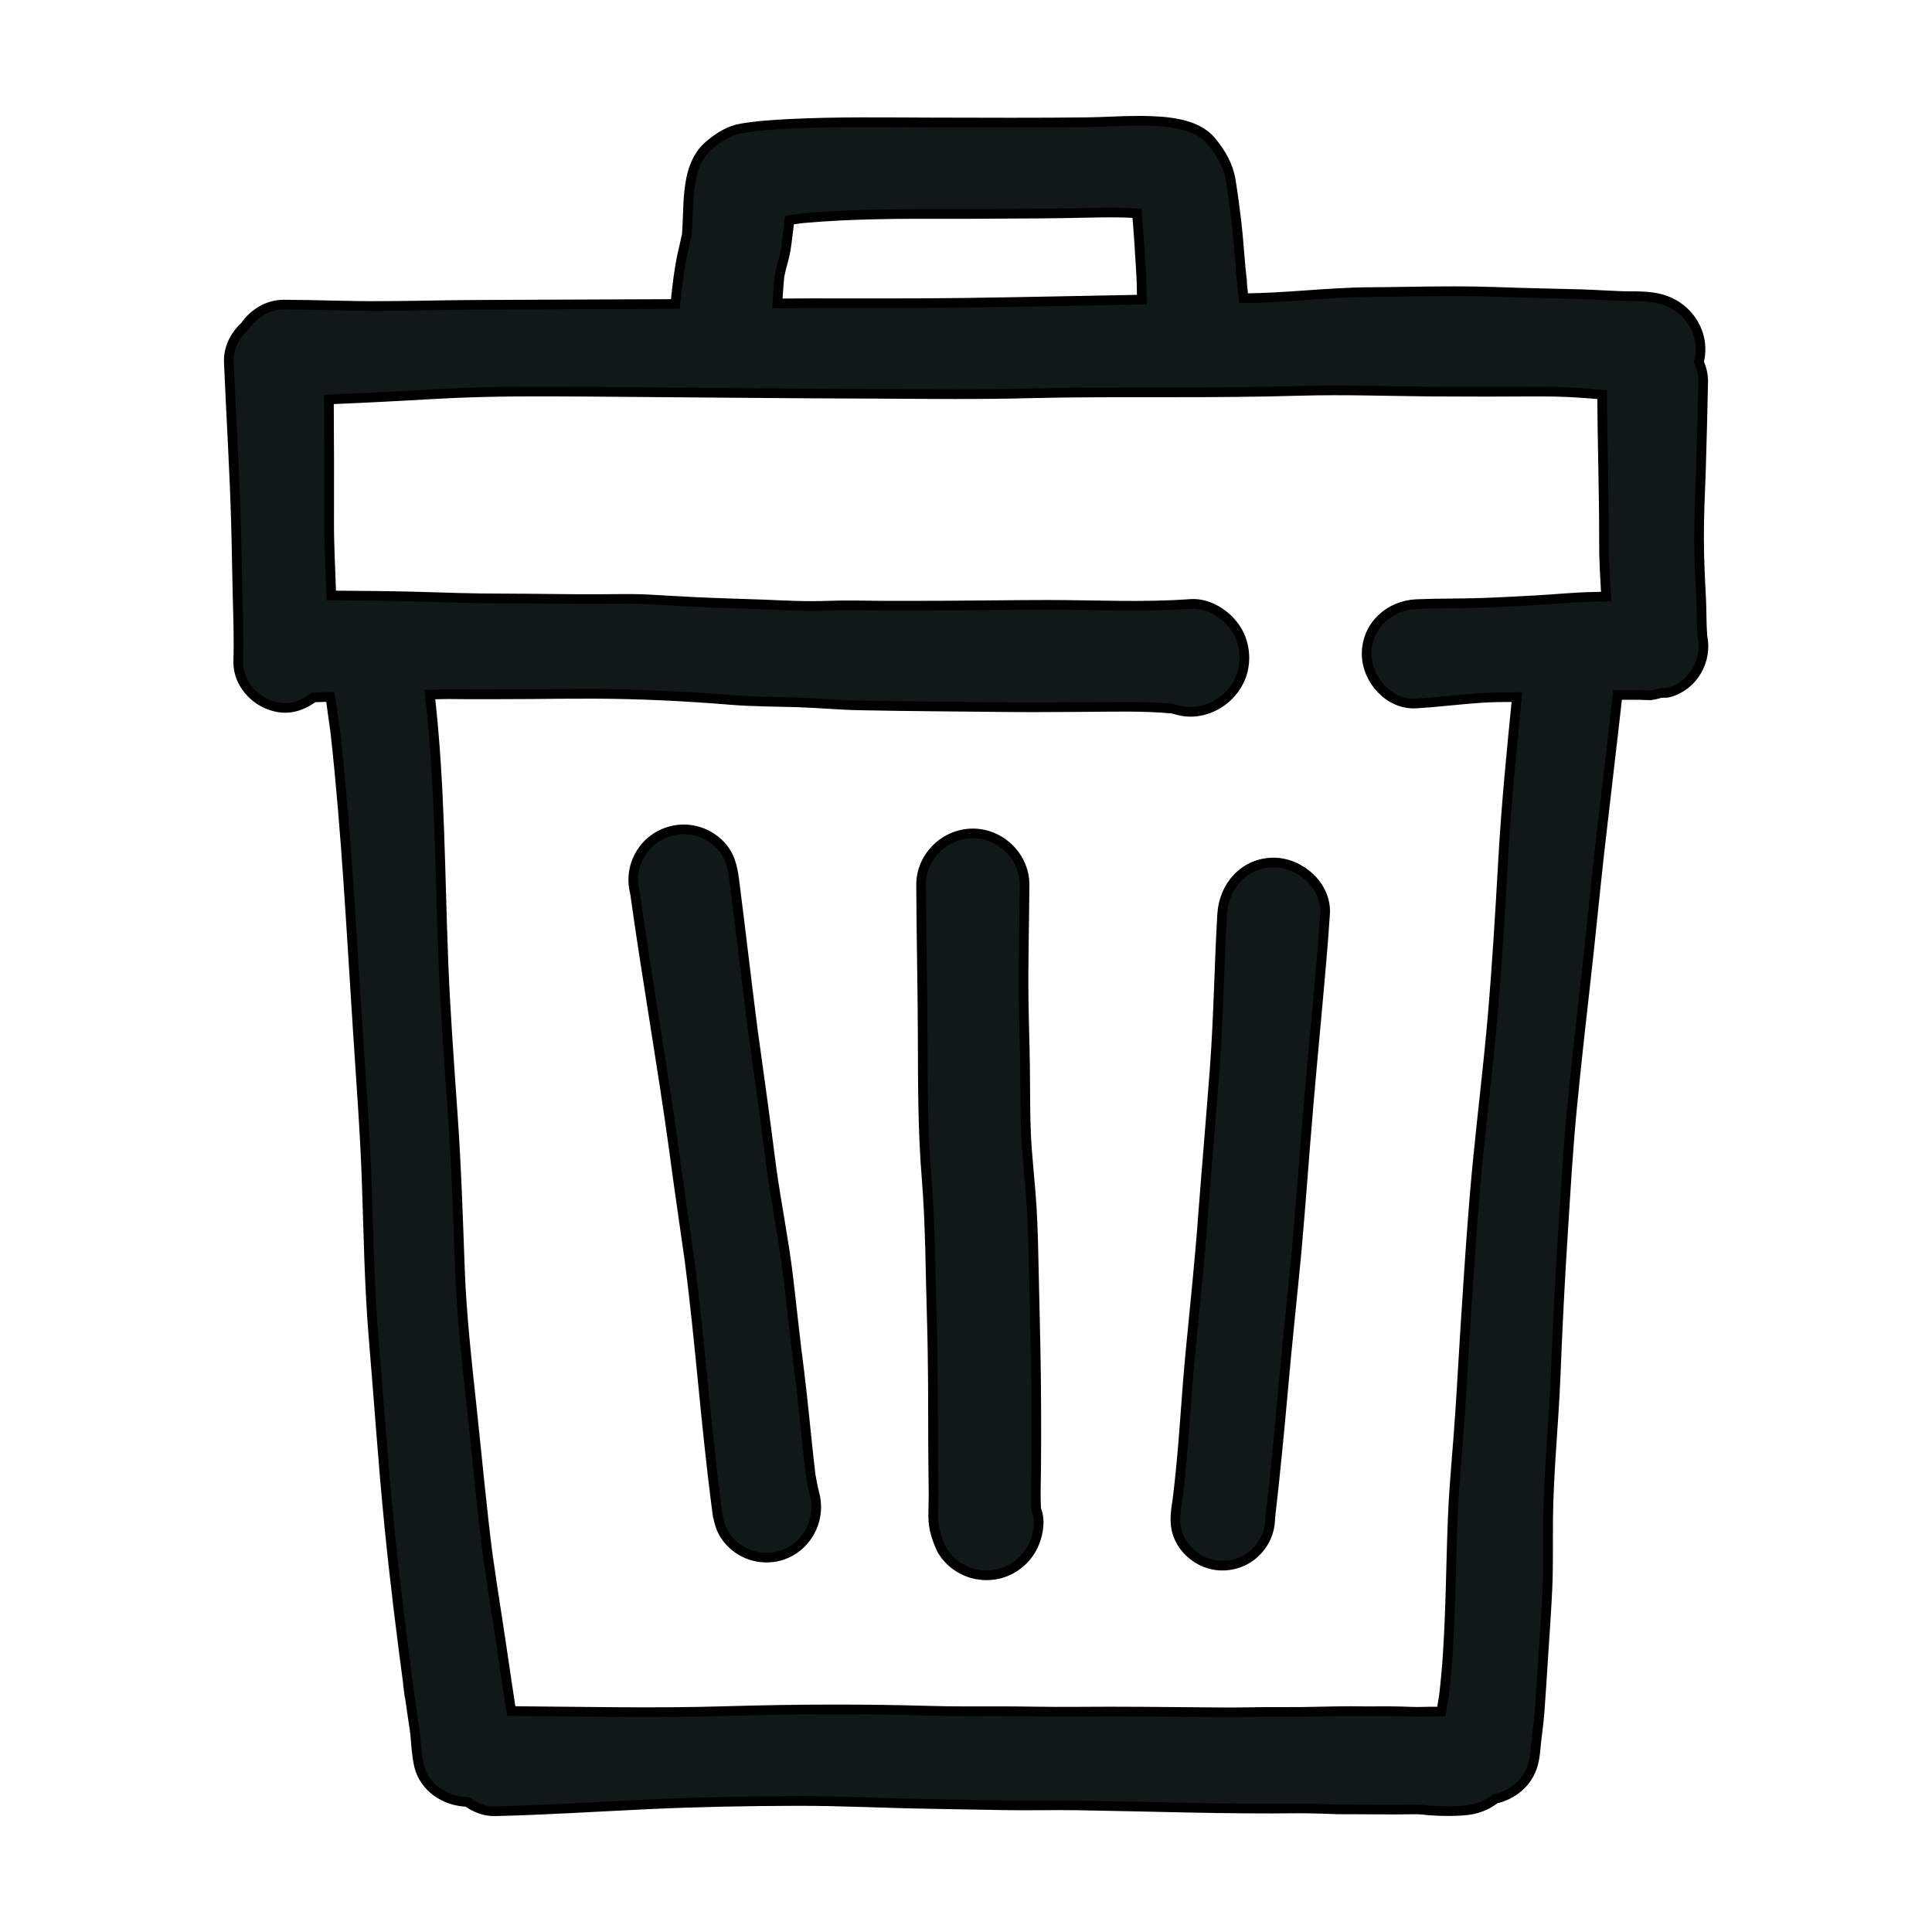 <!DOCTYPE svg PUBLIC "-//W3C//DTD SVG 1.1//EN" "http://www.w3.org/Graphics/SVG/1.1/DTD/svg11.dtd">
<!-- Uploaded to: SVG Repo, www.svgrepo.com, Transformed by: SVG Repo Mixer Tools -->
<svg version="1.1" id="designs" xmlns="http://www.w3.org/2000/svg" xmlns:xlink="http://www.w3.org/1999/xlink" width="64px" height="64px" viewBox="0 0 32 32" xml:space="preserve" fill="#000000" stroke="#000000" stroke-width="0.16">
<g id="SVGRepo_bgCarrier" stroke-width="0"/>
<g id="SVGRepo_tracerCarrier" stroke-linecap="round" stroke-linejoin="round"/>
<g id="SVGRepo_iconCarrier"> <style type="text/css"> .sketchy_een{fill:#111918;} </style> <path class="sketchy_een" d="M28.177,9.932c-0.017-0.333-0.035-0.666-0.035-1c-0.002-0.381,0.017-0.762,0.031-1.144 c0.015-0.486,0.027-0.971,0.037-1.457c0.003-0.119-0.025-0.231-0.071-0.334c0.117-0.455-0.157-0.899-0.597-1.035 c-0.232-0.073-0.48-0.05-0.718-0.06c-0.211-0.008-0.422-0.023-0.633-0.029c-0.478-0.013-0.956-0.021-1.434-0.039 c-0.224-0.008-0.448-0.011-0.672-0.011c-0.465,0-0.929,0.012-1.392,0.015c-0.7,0.004-1.395,0.098-2.095,0.101 c-0.017-0.16-0.032-0.321-0.053-0.481c0.01,0.073,0.019,0.147,0.031,0.22c-0.044-0.335-0.056-0.671-0.097-1.008 c-0.027-0.23-0.058-0.462-0.095-0.691c-0.041-0.244-0.164-0.449-0.319-0.638C19.81,2.028,19.289,2.006,18.916,2 c-0.023,0-0.046,0-0.069,0c-0.277,0-0.556,0.02-0.831,0.024c-0.851,0.01-1.701,0.006-2.55,0.004 c-0.791-0.002-1.585-0.016-2.376,0.023c-0.269,0.014-0.54,0.029-0.805,0.075c-0.203,0.033-0.372,0.141-0.526,0.269 c-0.236,0.189-0.315,0.491-0.344,0.778c-0.025,0.236-0.021,0.475-0.039,0.712c-0.021,0.107-0.049,0.213-0.072,0.319 c-0.059,0.273-0.091,0.553-0.118,0.831c-0.078,0-0.157,0.001-0.235,0.001C9.916,5.041,8.883,5.043,7.849,5.049 C7.341,5.052,6.834,5.066,6.327,5.068C5.785,5.072,5.243,5.047,4.701,5.045c-0.27,0-0.501,0.149-0.646,0.359 C3.889,5.556,3.78,5.766,3.79,6.001c0.037,0.88,0.093,1.761,0.118,2.643C3.92,9.041,3.924,9.439,3.934,9.836 c0.01,0.368,0.023,0.737,0.012,1.105c-0.016,0.426,0.368,0.784,0.784,0.784c0.166,0,0.328-0.072,0.467-0.174 c0.092-0.002,0.184-0.005,0.276-0.008c0.004,0.025,0.003,0.049,0.01,0.073c0.025,0.173,0.049,0.346,0.072,0.519 c0.182,1.639,0.263,3.281,0.371,4.926c0.054,0.848,0.12,1.695,0.149,2.544c0.029,0.84,0.041,1.679,0.11,2.517 c0.087,1.037,0.157,2.076,0.259,3.113c0.091,0.927,0.206,1.849,0.33,2.772c0.032,0.23,0.066,0.46,0.1,0.69 C6.891,28.879,6.9,29.07,6.94,29.246c0.087,0.364,0.438,0.59,0.797,0.599C7.87,29.937,8.021,30.003,8.191,30 c0.846-0.019,1.689-0.075,2.533-0.114c0.824-0.039,1.652-0.054,2.477-0.056c0.745-0.002,1.49,0.039,2.237,0.05 c0.397,0.006,0.793,0.015,1.19,0.021c0.19,0.004,0.381,0.002,0.571,0.002c0.211-0.002,0.424-0.004,0.637,0 c1.231,0.019,2.463,0.066,3.694,0.05c0.132,0,0.261,0.004,0.393,0.008c0.132,0.006,0.263,0.01,0.395,0.008 c0.271,0,0.54,0.004,0.811,0.004c0.124,0,0.246-0.006,0.37-0.002c0.079,0.002,0.157,0.018,0.236,0.019 c0.17,0.01,0.346,0.012,0.517-0.002c0.194-0.015,0.363-0.076,0.513-0.193c0.286-0.066,0.539-0.261,0.626-0.568 c0.043-0.149,0.044-0.319,0.066-0.474c0.017-0.134,0.033-0.265,0.043-0.399c0.021-0.279,0.039-0.557,0.056-0.834 c0.025-0.401,0.056-0.801,0.074-1.202c0.017-0.383,0.008-0.768,0.012-1.153c0.008-0.776,0.089-1.55,0.122-2.326 c0.033-0.83,0.074-1.656,0.128-2.484c0.043-0.673,0.081-1.345,0.147-2.014c0.068-0.704,0.147-1.405,0.226-2.105 c0.081-0.712,0.149-1.424,0.228-2.136c0.098-0.864,0.203-1.726,0.299-2.589c0.169,0.001,0.337-0.005,0.506,0.005 c0.074,0.004,0.141-0.02,0.209-0.038c0.044-0.004,0.089,0.004,0.133-0.008c0.407-0.111,0.643-0.529,0.557-0.935 C28.181,10.335,28.187,10.132,28.177,9.932z M13.075,3.645c0.006-0.001,0.011-0.001,0.017-0.002 C13.086,3.644,13.081,3.645,13.075,3.645L13.075,3.645z M12.911,4.572c0.016-0.084,0.037-0.167,0.061-0.25 c0.05-0.176,0.066-0.364,0.089-0.544c0.006-0.044,0.01-0.089,0.014-0.133c0.07-0.01,0.139-0.019,0.209-0.029 c0.834-0.076,1.674-0.074,2.511-0.072c0.197,0,0.397,0,0.594-0.002c0.544-0.002,1.085-0.004,1.627-0.017 c0.27-0.006,0.544-0.01,0.815,0.007c0.031,0.329,0.048,0.66,0.069,0.99c0.009,0.146,0.01,0.293,0.013,0.44 c-1,0.018-2,0.041-3.001,0.054c-0.813,0.01-1.627,0.006-2.44,0.006c-0.198,0-0.397,0.003-0.596,0.004 C12.887,4.874,12.895,4.723,12.911,4.572z M23.705,28.349c-0.112,0-0.223,0.008-0.335,0.002c-0.234-0.01-0.468-0.01-0.702-0.008 c-0.099,0-0.195,0-0.292-0.002c-0.178,0-0.354,0.004-0.53,0.008c-0.192,0.004-0.385,0.008-0.577,0.006 c-0.199-0.002-0.397,0-0.594,0.004c-0.157,0.002-0.315,0.004-0.472,0.002c-0.809-0.006-1.616-0.018-2.424-0.01 c-0.395,0.004-0.789-0.008-1.184-0.008c-0.402,0-0.803,0.004-1.205-0.008c-0.515-0.015-1.029-0.022-1.542-0.022 c-0.612,0-1.224,0.01-1.836,0.028c-1.181,0.036-2.363,0.008-3.542-0.001c-0.005-0.029-0.011-0.058-0.016-0.087 c-0.035-0.228-0.07-0.458-0.103-0.689c0.01,0.072,0.019,0.145,0.029,0.217c-0.092-0.684-0.209-1.364-0.304-2.048 c-0.098-0.768-0.168-1.536-0.25-2.306c-0.085-0.807-0.18-1.612-0.209-2.422c-0.031-0.849-0.058-1.697-0.118-2.544 c-0.058-0.845-0.122-1.691-0.155-2.538C7.286,14.45,7.289,12.97,7.12,11.504c0.1-0.001,0.2-0.006,0.3-0.006 c0.457,0.006,0.915,0.002,1.372,0c0.344-0.004,0.687-0.006,1.031-0.006c0.76,0.002,1.521,0.039,2.277,0.101 c0.377,0.031,0.755,0.029,1.132,0.041c0.346,0.012,0.691,0.045,1.037,0.05c0.805,0.017,1.61,0.019,2.415,0.029 c0.41,0.004,0.822,0,1.234-0.002c0.497-0.002,0.999-0.02,1.496,0.026c0.023,0.005,0.045,0.01,0.068,0.017 c0.464,0.145,0.971-0.165,1.097-0.621c0.064-0.23,0.031-0.482-0.089-0.687c-0.151-0.257-0.464-0.464-0.77-0.443 c-0.782,0.058-1.571,0.015-2.353,0.015c-0.551,0-1.101,0.01-1.65,0.012c-0.368,0-0.735,0.004-1.103,0.002 c-0.3-0.002-0.602-0.012-0.9,0c-0.366,0.014-0.726-0.006-1.089-0.021c-0.373-0.014-0.747-0.023-1.12-0.041 c-0.265-0.012-0.532-0.031-0.797-0.044c-0.242-0.012-0.486-0.004-0.728-0.004c-0.29,0.002-0.578,0-0.869-0.004 c-0.259-0.002-0.52-0.006-0.78-0.006C7.834,9.913,7.337,9.894,6.838,9.88c-0.45-0.011-0.9-0.014-1.351-0.017c0,0,0,0,0,0 C5.476,9.457,5.45,9.05,5.452,8.644c0.002-0.676,0.001-1.352-0.004-2.028c0.603-0.024,1.205-0.057,1.807-0.091 c0.813-0.046,1.627-0.042,2.44-0.037c1.645,0.011,3.289,0.031,4.934,0.035c0.801,0.004,1.604,0.014,2.407-0.008 c0.772-0.019,1.546-0.016,2.32-0.016c0.726,0,1.451-0.004,2.177-0.025c0.722-0.021,1.447,0.006,2.169,0.012 c0.594,0.004,1.188,0.004,1.78,0c0.355-0.002,0.704,0.016,1.055,0.051c0.002,0.81,0.032,1.618,0.03,2.427 c-0.002,0.306,0.018,0.61,0.036,0.916c-0.068,0.001-0.135,0.004-0.203,0.005C26.08,9.89,25.759,9.925,25.44,9.942 c-0.302,0.016-0.602,0.033-0.904,0.043c-0.36,0.012-0.718,0.006-1.078,0.021c-0.447,0.021-0.822,0.36-0.822,0.824 c0,0.428,0.375,0.851,0.822,0.822c0.346-0.021,0.689-0.064,1.035-0.089c0.211-0.016,0.422-0.016,0.632-0.017 c-0.089,0.891-0.177,1.785-0.228,2.68c-0.05,0.892-0.103,1.78-0.18,2.668c-0.072,0.805-0.17,1.606-0.248,2.411 c-0.077,0.807-0.13,1.619-0.182,2.43c-0.037,0.553-0.066,1.109-0.103,1.662c-0.037,0.583-0.099,1.163-0.122,1.745 c-0.041,0.981-0.03,1.971-0.146,2.948c-0.014,0.087-0.029,0.173-0.043,0.26c-0.017,0-0.034,0-0.051,0 C23.784,28.349,23.743,28.349,23.705,28.349z M6.756,27.893c0.005,0.038,0.011,0.076,0.016,0.114 c0.005,0.035,0.008,0.07,0.013,0.105C6.775,28.039,6.766,27.967,6.756,27.893z M17.166,25.007c0.083,0.199,0.017,0.482-0.087,0.66 c-0.112,0.192-0.298,0.335-0.513,0.395c-0.221,0.06-0.462,0.029-0.66-0.087c-0.13-0.075-0.232-0.178-0.308-0.308 c-0.087-0.193-0.139-0.339-0.141-0.555c0-0.052,0-0.103,0.002-0.155c0.004-0.114,0.004-0.226,0.002-0.339 c-0.004-0.221-0.004-0.439-0.006-0.66c-0.002-0.7,0-1.399-0.021-2.099c-0.025-0.783-0.023-1.569-0.087-2.353 c-0.062-0.753-0.062-1.507-0.064-2.262c-0.002-0.861-0.023-1.722-0.027-2.583c-0.004-0.468,0.391-0.857,0.857-0.857 s0.861,0.389,0.857,0.857c-0.004,0.635-0.023,1.267-0.015,1.902c0.004,0.368,0.019,0.735,0.023,1.105 c0.006,0.373,0,0.749,0.017,1.124c0.019,0.399,0.068,0.797,0.093,1.198c0.023,0.373,0.029,0.747,0.037,1.12 c0.017,0.762,0.039,1.525,0.039,2.287c0,0.304,0.002,0.609-0.002,0.913c-0.002,0.23-0.012,0.46,0,0.69 C17.163,25.003,17.164,25.005,17.166,25.007z M21.947,15.139c-0.017,0.261-0.037,0.524-0.06,0.787 c-0.068,0.791-0.145,1.583-0.213,2.374c-0.07,0.813-0.126,1.625-0.199,2.438c-0.072,0.755-0.155,1.509-0.221,2.266 c-0.064,0.712-0.132,1.426-0.215,2.138c0,0.141-0.037,0.275-0.108,0.398c-0.07,0.118-0.164,0.213-0.282,0.283 c-0.184,0.108-0.406,0.137-0.609,0.081c-0.197-0.056-0.37-0.188-0.472-0.364c-0.118-0.201-0.112-0.389-0.079-0.609 c0.006-0.04,0.012-0.079,0.017-0.119c0.007-0.055,0.013-0.11,0.019-0.165c0.087-0.747,0.12-1.498,0.192-2.244 c0.074-0.766,0.155-1.531,0.211-2.299c0.062-0.811,0.132-1.62,0.193-2.43c0.062-0.844,0.072-1.691,0.122-2.535 c0.029-0.464,0.368-0.853,0.853-0.853C21.535,14.286,21.98,14.675,21.947,15.139z M11.862,24.915c0,0.003,0.001,0.005,0.001,0.008 l0,0.001C11.863,24.92,11.862,24.918,11.862,24.915z M13.493,24.752c0.133,0.521-0.252,1.047-0.797,1.047 c-0.219,0-0.43-0.087-0.584-0.242c-0.158-0.156-0.205-0.324-0.235-0.53c0.005,0.035,0.009,0.071,0.014,0.106 c-0.008-0.055-0.015-0.109-0.022-0.164c-0.003-0.016-0.005-0.031-0.006-0.047c-0.174-1.341-0.267-2.693-0.44-4.033 c-0.089-0.639-0.187-1.277-0.27-1.918c0.002,0.015,0.004,0.03,0.006,0.044c-0.195-1.41-0.445-2.81-0.641-4.221 c-0.039-0.147-0.039-0.296,0-0.443c0.041-0.141,0.112-0.265,0.215-0.37c0.157-0.155,0.371-0.244,0.592-0.244s0.433,0.089,0.59,0.244 c0.172,0.172,0.215,0.36,0.246,0.59c0.106,0.824,0.2,1.651,0.306,2.475c-0.001-0.007-0.002-0.015-0.003-0.022 c0.108,0.773,0.215,1.545,0.313,2.319c0.083,0.6,0.204,1.192,0.277,1.794c0.064,0.538,0.118,1.078,0.19,1.616 c-0.01-0.072-0.019-0.143-0.029-0.215c0.086,0.63,0.136,1.264,0.212,1.895C13.446,24.542,13.466,24.648,13.493,24.752z"/> </g>
</svg>